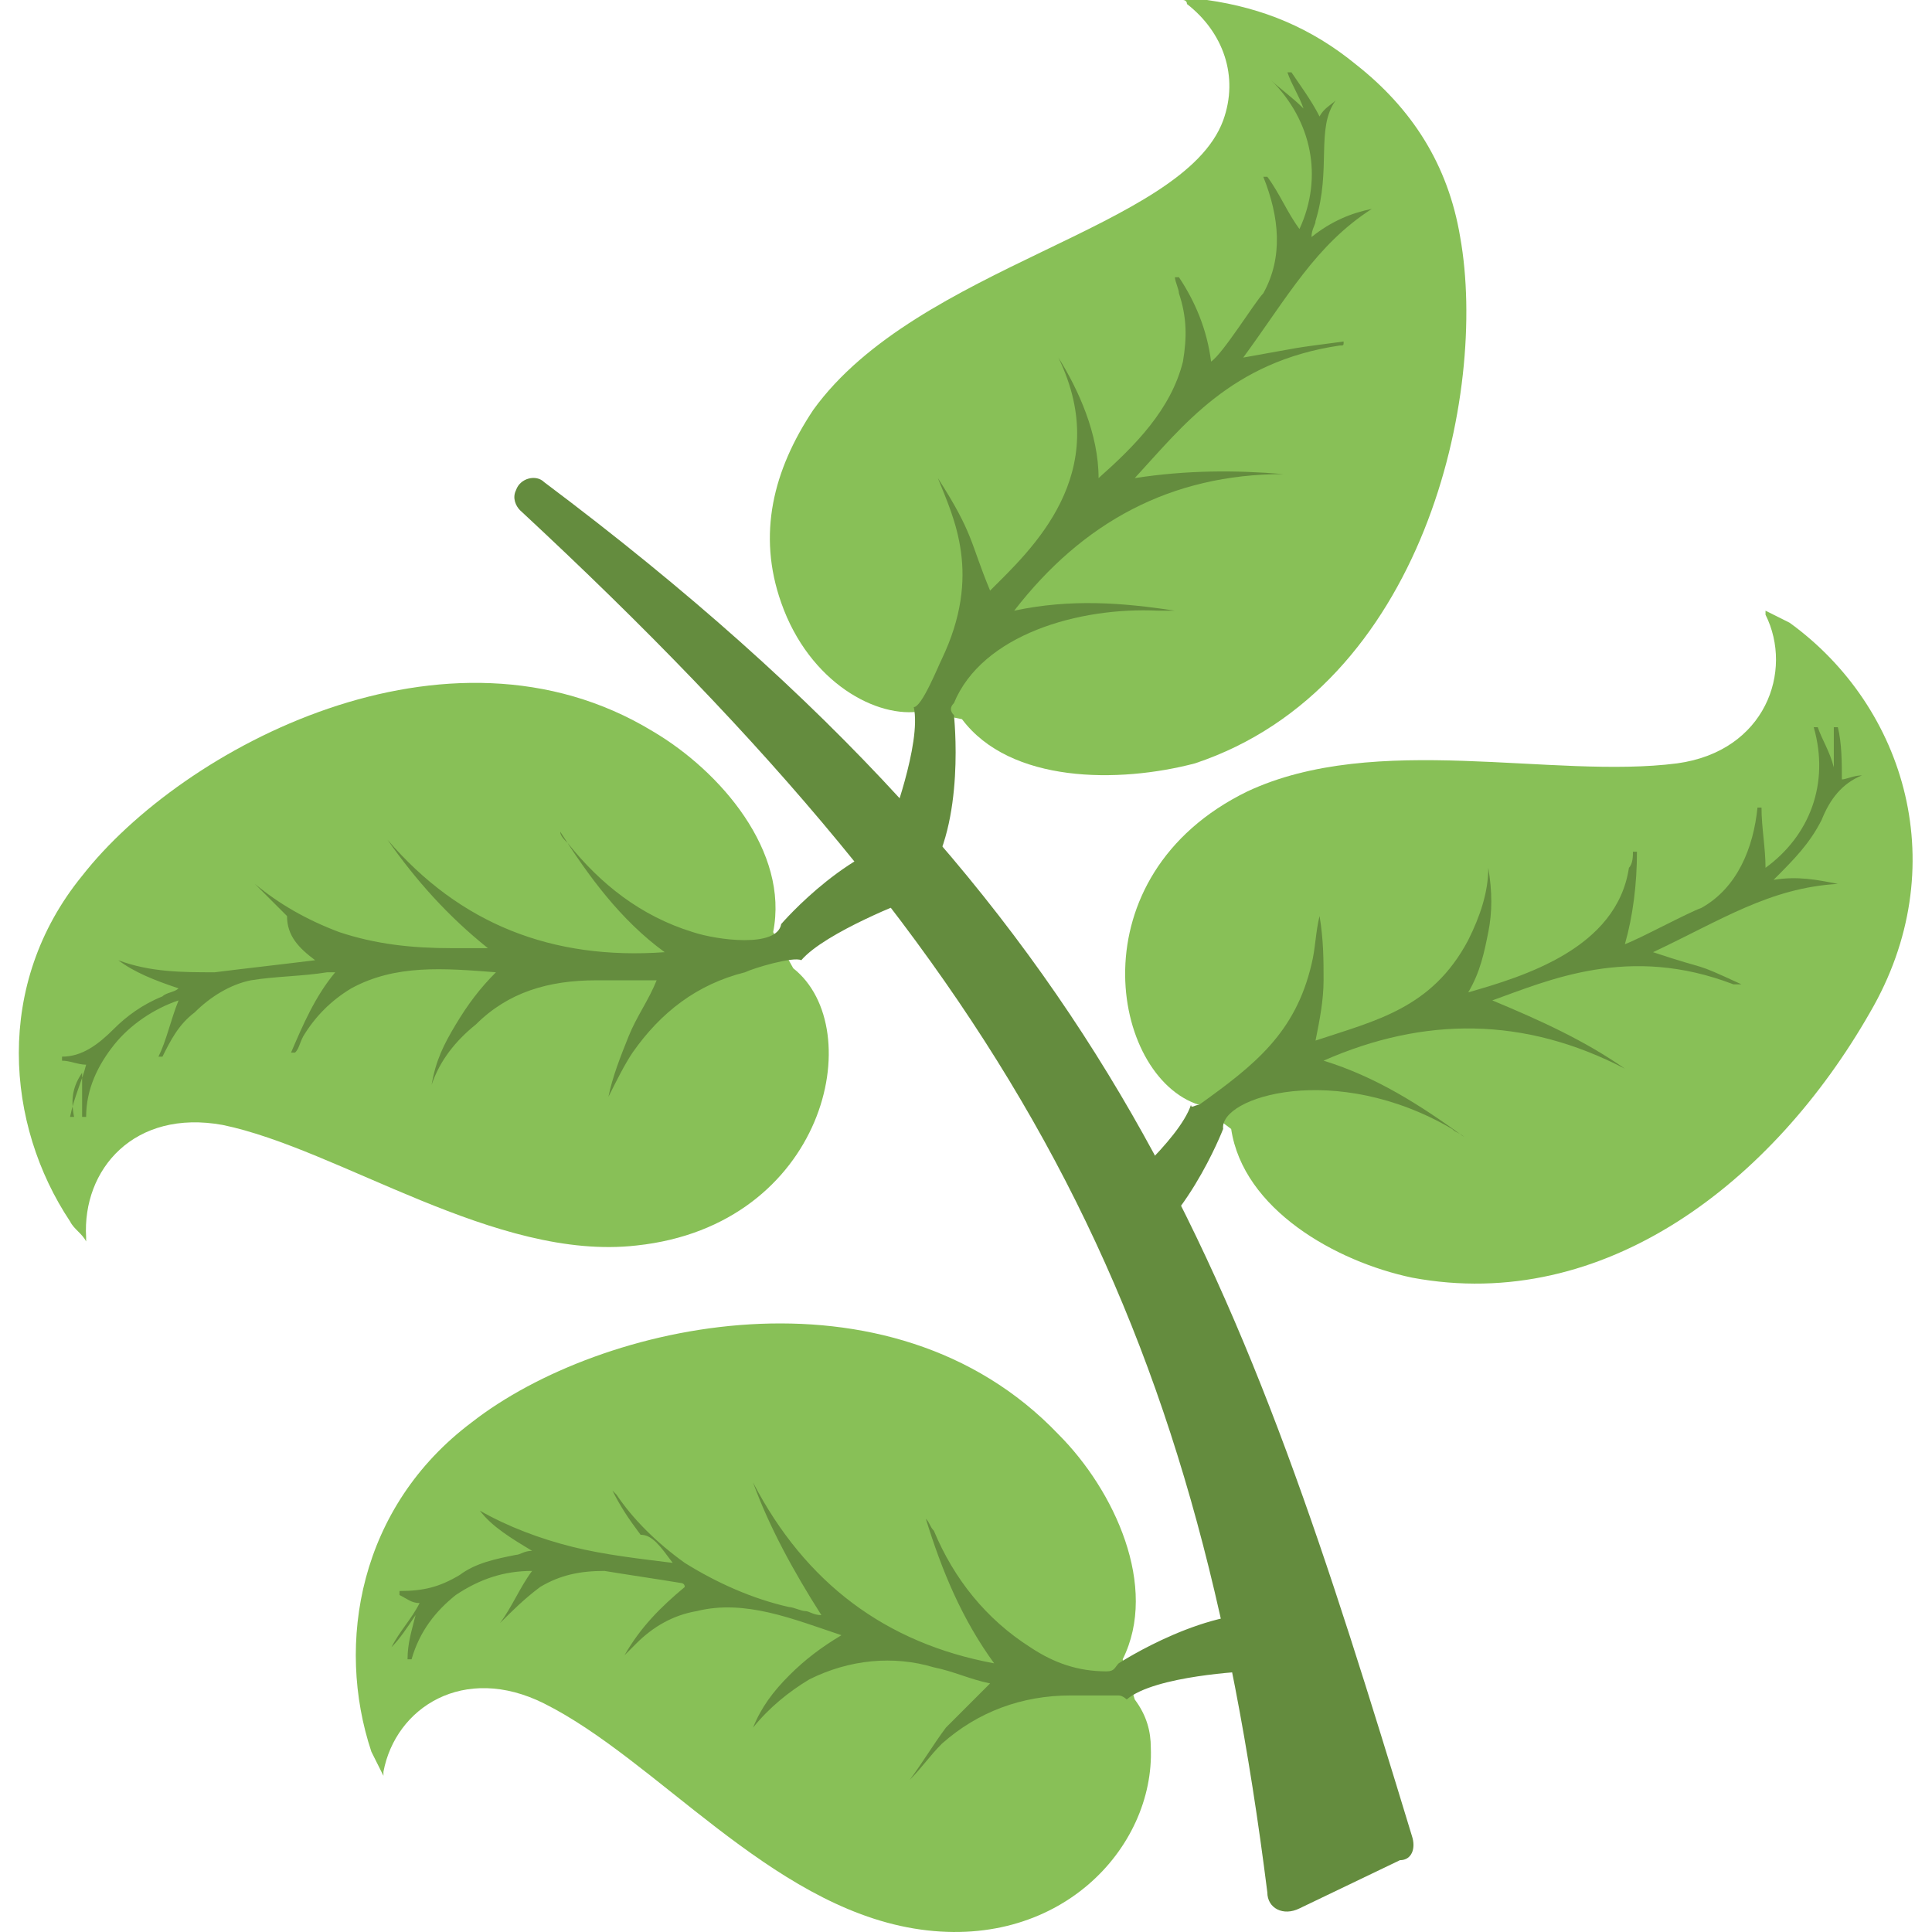 <svg t="1710995542891" class="icon" viewBox="0 0 1024 1024" version="1.1"
    xmlns="http://www.w3.org/2000/svg" p-id="10273" xmlns:xlink="http://www.w3.org/1999/xlink"
    width="200" height="200">
    <path
        d="M748.37 973.163C658.933 679.298 595.049 485.517 288.407 255.535c-4.259-4.259-12.777-2.129-14.906 4.259-2.129 4.259 0 8.518 2.129 10.647 266.182 247.017 357.749 428.021 396.08 732.534 0 8.518 8.518 12.777 17.036 8.518l53.236-25.554c6.388 0 8.518-6.388 6.388-12.777z"
        fill="#648C3E" p-id="10274"></path>
    <path
        d="M773.924 125.638c-6.388-38.33-25.554-68.143-55.366-91.567C695.134 14.906 669.58 4.259 639.768 0h-12.777s2.129 0 2.129 2.129c19.165 14.906 27.683 38.33 19.165 61.754-21.295 57.495-161.839 76.661-217.205 153.321-21.295 31.942-29.812 66.013-17.036 102.214 14.906 42.589 51.107 61.754 74.531 57.495l21.295 4.259c25.554 34.071 83.049 34.071 123.509 23.424 121.379-40.46 155.451-195.91 140.544-278.959z"
        fill="#88C057" p-id="10275"></path>
    <path
        d="M658.933 189.522c23.424-31.942 38.33-59.625 68.143-78.79-10.647 2.129-21.295 6.388-31.942 14.906 0-4.259 2.129-6.388 2.129-8.518 8.518-27.683 0-48.978 10.647-63.884-2.129 2.129-6.388 4.259-8.518 8.518-4.259-8.518-10.647-17.036-14.906-23.424H682.357c2.129 6.388 6.388 12.777 8.518 19.165-6.388-6.388-12.777-10.647-17.036-14.906 21.295 21.295 27.683 51.107 14.906 78.79-6.388-8.518-10.647-19.165-17.036-27.683h-2.129c8.518 21.295 10.647 42.589 0 61.754-4.259 4.259-21.295 31.942-27.683 36.201-2.129-17.036-8.518-31.942-17.036-44.719h-2.129c0 2.129 2.129 6.388 2.129 8.518 4.259 12.777 4.259 23.424 2.129 36.201-6.388 25.554-25.554 44.719-44.719 61.754 0-23.424-10.647-46.848-21.295-63.884 29.812 61.754-14.906 102.214-36.201 123.509-10.647-25.554-8.518-29.812-27.683-59.625 8.518 21.295 23.424 51.107 2.129 95.826-2.129 4.259-10.647 25.554-14.906 25.554 4.259 19.165-12.777 63.884-12.777 63.884l19.165 27.683c21.295-29.812 14.906-87.308 14.906-87.308-2.129-2.129-2.129-4.259 0-6.388 14.906-36.201 66.013-51.107 108.602-48.978h8.518c-27.683-4.259-55.366-6.388-85.178 0 36.201-46.848 83.049-72.402 142.674-72.402-25.554-2.129-51.107-2.129-78.79 2.129 25.554-27.683 51.107-61.754 108.602-70.272 2.129 0 2.129 0 2.129-2.129-31.942 4.259-17.036 2.129-53.236 8.518z"
        fill="#648C3E" p-id="10276"></path>
    <path
        d="M948.539 330.066l-12.777-6.388v2.129c14.906 29.812 0 72.402-46.848 78.79-66.013 8.518-159.709-17.036-227.852 14.906-91.567 44.719-72.402 151.192-25.554 166.098l17.036 12.777c6.388 42.589 55.366 70.272 95.826 78.79 102.214 19.165 191.651-51.107 242.758-140.544 44.719-76.661 19.165-161.839-42.589-206.558z"
        fill="#88C057" p-id="10277"></path>
    <path
        d="M876.138 504.682c36.201-17.036 61.754-34.071 97.955-36.201-10.647-2.129-21.295-4.259-34.071-2.129 10.647-10.647 19.165-19.165 25.554-31.942 4.259-10.647 10.647-19.165 21.295-23.424-4.259 0-8.518 2.129-10.647 2.129 0-8.518 0-19.165-2.129-27.683h-2.129v21.295c-2.129-8.518-6.388-14.906-8.518-21.295h-2.129c8.518 29.812-2.129 57.495-25.554 74.531 0-10.647-2.129-21.295-2.129-31.942h-2.129c-2.129 21.295-10.647 42.589-29.812 53.236-6.388 2.129-34.071 17.036-40.46 19.165 4.259-14.906 6.388-31.942 6.388-48.978h-2.129c0 2.129 0 6.388-2.129 8.518-6.388 42.589-55.366 57.495-85.178 66.013 6.388-10.647 8.518-21.295 10.647-31.942 2.129-10.647 2.129-21.295 0-34.071 0 12.777-4.259 25.554-10.647 38.33-19.165 36.201-48.978 42.589-80.919 53.236 2.129-10.647 4.259-21.295 4.259-31.942s0-21.295-2.129-34.071c-2.129 8.518-2.129 17.036-4.259 25.554-8.518 36.201-29.812 53.236-59.625 74.531-2.129 0-4.259 2.129-4.259 0-6.388 19.165-42.589 48.978-42.589 48.978l4.259 34.071c34.071-14.906 55.366-70.272 55.366-70.272-2.129-17.036 59.625-36.201 121.379 0 2.129 2.129 4.259 2.129 6.388 4.259-23.424-17.036-46.848-31.942-74.531-40.46 53.236-23.424 106.473-23.424 159.709 4.259-21.295-14.906-44.719-25.554-70.272-36.201 29.812-10.647 72.402-29.812 127.768-8.518h4.259c-27.683-12.777-14.906-6.388-46.848-17.036z"
        fill="#648C3E" p-id="10278"></path>
    <path
        d="M43.519 464.222C-3.329 521.718 3.059 596.249 37.13 647.356c2.129 4.259 6.388 6.388 8.518 10.647v-2.129C43.519 619.673 71.202 587.731 118.05 596.249c61.754 12.777 144.803 72.402 219.334 63.884 100.085-10.647 123.509-114.991 83.049-146.933l-10.647-19.165c8.518-42.589-27.683-85.178-63.884-106.473-108.602-66.013-249.147 8.518-302.383 76.661z"
        fill="#88C057" p-id="10279"></path>
    <path
        d="M167.027 508.941c-17.036 2.129-36.201 4.259-53.236 6.388-17.036 0-34.071 0-51.107-6.388 8.518 6.388 19.165 10.647 31.942 14.906-2.129 2.129-6.388 2.129-8.518 4.259-10.647 4.259-19.165 10.647-25.554 17.036-8.518 8.518-17.036 14.906-27.683 14.906v2.129c4.259 0 8.518 2.129 12.777 2.129-2.129 8.518-6.388 17.036-8.518 27.683h2.129c-2.129-10.647 0-17.036 4.259-23.424v23.424h2.129c0-14.906 6.388-27.683 14.906-38.33 8.518-10.647 21.295-19.165 34.071-23.424-4.259 10.647-6.388 21.295-10.647 29.812H86.108c4.259-8.518 8.518-17.036 17.036-23.424 8.518-8.518 19.165-14.906 29.812-17.036 12.777-2.129 27.683-2.129 40.46-4.259h4.259c-10.647 12.777-17.036 27.683-23.424 42.589h2.129c2.129-2.129 2.129-4.259 4.259-8.518 6.388-10.647 14.906-19.165 25.554-25.554 23.424-12.777 48.978-10.647 76.661-8.518-8.518 8.518-14.906 17.036-21.295 27.683-6.388 10.647-10.647 19.165-12.777 31.942 4.259-12.777 12.777-23.424 23.424-31.942 17.036-17.036 38.33-23.424 63.884-23.424h31.942c-4.259 10.647-10.647 19.165-14.906 29.812-4.259 10.647-8.518 21.295-10.647 31.942 4.259-8.518 8.518-17.036 12.777-23.424 14.906-21.295 34.071-36.201 59.625-42.589 4.259-2.129 25.554-8.518 29.812-6.388 12.777-14.906 57.495-31.942 57.495-31.942l8.518-34.071c-38.33 2.129-76.661 46.848-76.661 46.848-2.129 12.777-34.071 8.518-46.848 4.259-27.683-8.518-48.978-25.554-66.013-46.848-2.129-2.129-4.259-4.259-4.259-6.388 14.906 23.424 31.942 46.848 55.366 63.884-59.625 4.259-108.602-14.906-146.933-59.625 14.906 21.295 31.942 40.46 53.236 57.495h-19.165c-21.295 0-40.46-2.129-59.625-8.518-17.036-6.388-31.942-14.906-44.719-25.554l-2.129-2.129 19.165 19.165c0 10.647 6.388 17.036 14.906 23.424z"
        fill="#648C3E" p-id="10280"></path>
    <path
        d="M250.076 753.829c-59.625 44.719-72.402 117.12-53.236 174.616l6.388 12.777v-2.129c6.388-34.071 42.589-57.495 85.178-36.201 59.625 29.812 119.25 106.473 195.91 119.25 76.661 12.777 127.768-42.589 125.638-95.826 0-8.518-2.129-17.036-8.518-25.554l-6.388-21.295c19.165-38.33-4.259-89.437-34.071-119.25-89.437-93.696-242.758-59.625-310.901-6.388z"
        fill="#88C057" p-id="10281"></path>
    <path
        d="M356.549 828.36c-17.036-2.129-36.201-4.259-53.236-8.518s-34.071-10.647-48.978-19.165c6.388 8.518 17.036 14.906 27.683 21.295-4.259 0-6.388 2.129-8.518 2.129-10.647 2.129-21.295 4.259-29.812 10.647-10.647 6.388-19.165 8.518-31.942 8.518v2.129c4.259 2.129 6.388 4.259 10.647 4.259-4.259 8.518-10.647 14.906-14.906 23.424 4.259-4.259 8.518-10.647 12.777-17.036-2.129 8.518-4.259 14.906-4.259 23.424h2.129c4.259-14.906 12.777-25.554 23.424-34.071 12.777-8.518 25.554-12.777 40.46-12.777-6.388 8.518-10.647 19.165-17.036 27.683 6.388-6.388 12.777-12.777 21.295-19.165 10.647-6.388 21.295-8.518 34.071-8.518 12.777 2.129 27.683 4.259 40.46 6.388 0 0 2.129 0 2.129 2.129-12.777 10.647-23.424 21.295-31.942 36.201l6.388-6.388c8.518-8.518 19.165-14.906 31.942-17.036 25.554-6.388 51.107 4.259 76.661 12.777-10.647 6.388-19.165 12.777-27.683 21.295s-14.906 17.036-19.165 27.683c8.518-10.647 19.165-19.165 29.812-25.554 21.295-10.647 44.719-12.777 66.013-6.388 10.647 2.129 19.165 6.388 29.812 8.518L501.353 915.668c-6.388 8.518-12.777 19.165-19.165 27.683 6.388-6.388 10.647-12.777 17.036-19.165 19.165-17.036 42.589-25.554 68.143-25.554h25.554c2.129 0 4.259 2.129 4.259 2.129 14.906-12.777 63.884-14.906 63.884-14.906l17.036-29.812c-36.201-6.388-85.178 25.554-85.178 25.554-2.129 2.129-2.129 4.259-6.388 4.259-14.906 0-27.683-4.259-40.46-12.777-23.424-14.906-40.46-36.201-51.107-61.754-2.129-2.129-2.129-4.259-4.259-6.388 8.518 27.683 19.165 53.236 36.201 76.661-57.495-10.647-100.085-42.589-127.768-95.826 8.518 23.424 21.295 46.848 36.201 70.272-4.259 0-6.388-2.129-8.518-2.129-2.129 0-6.388-2.129-8.518-2.129-19.165-4.259-38.33-12.777-55.366-23.424-14.906-10.647-27.683-23.424-36.201-36.201l-2.129-2.129c4.259 8.518 8.518 14.906 14.906 23.424 6.388 0 10.647 6.388 17.036 14.906z"
        fill="#648C3E" p-id="10282"></path>
</svg>